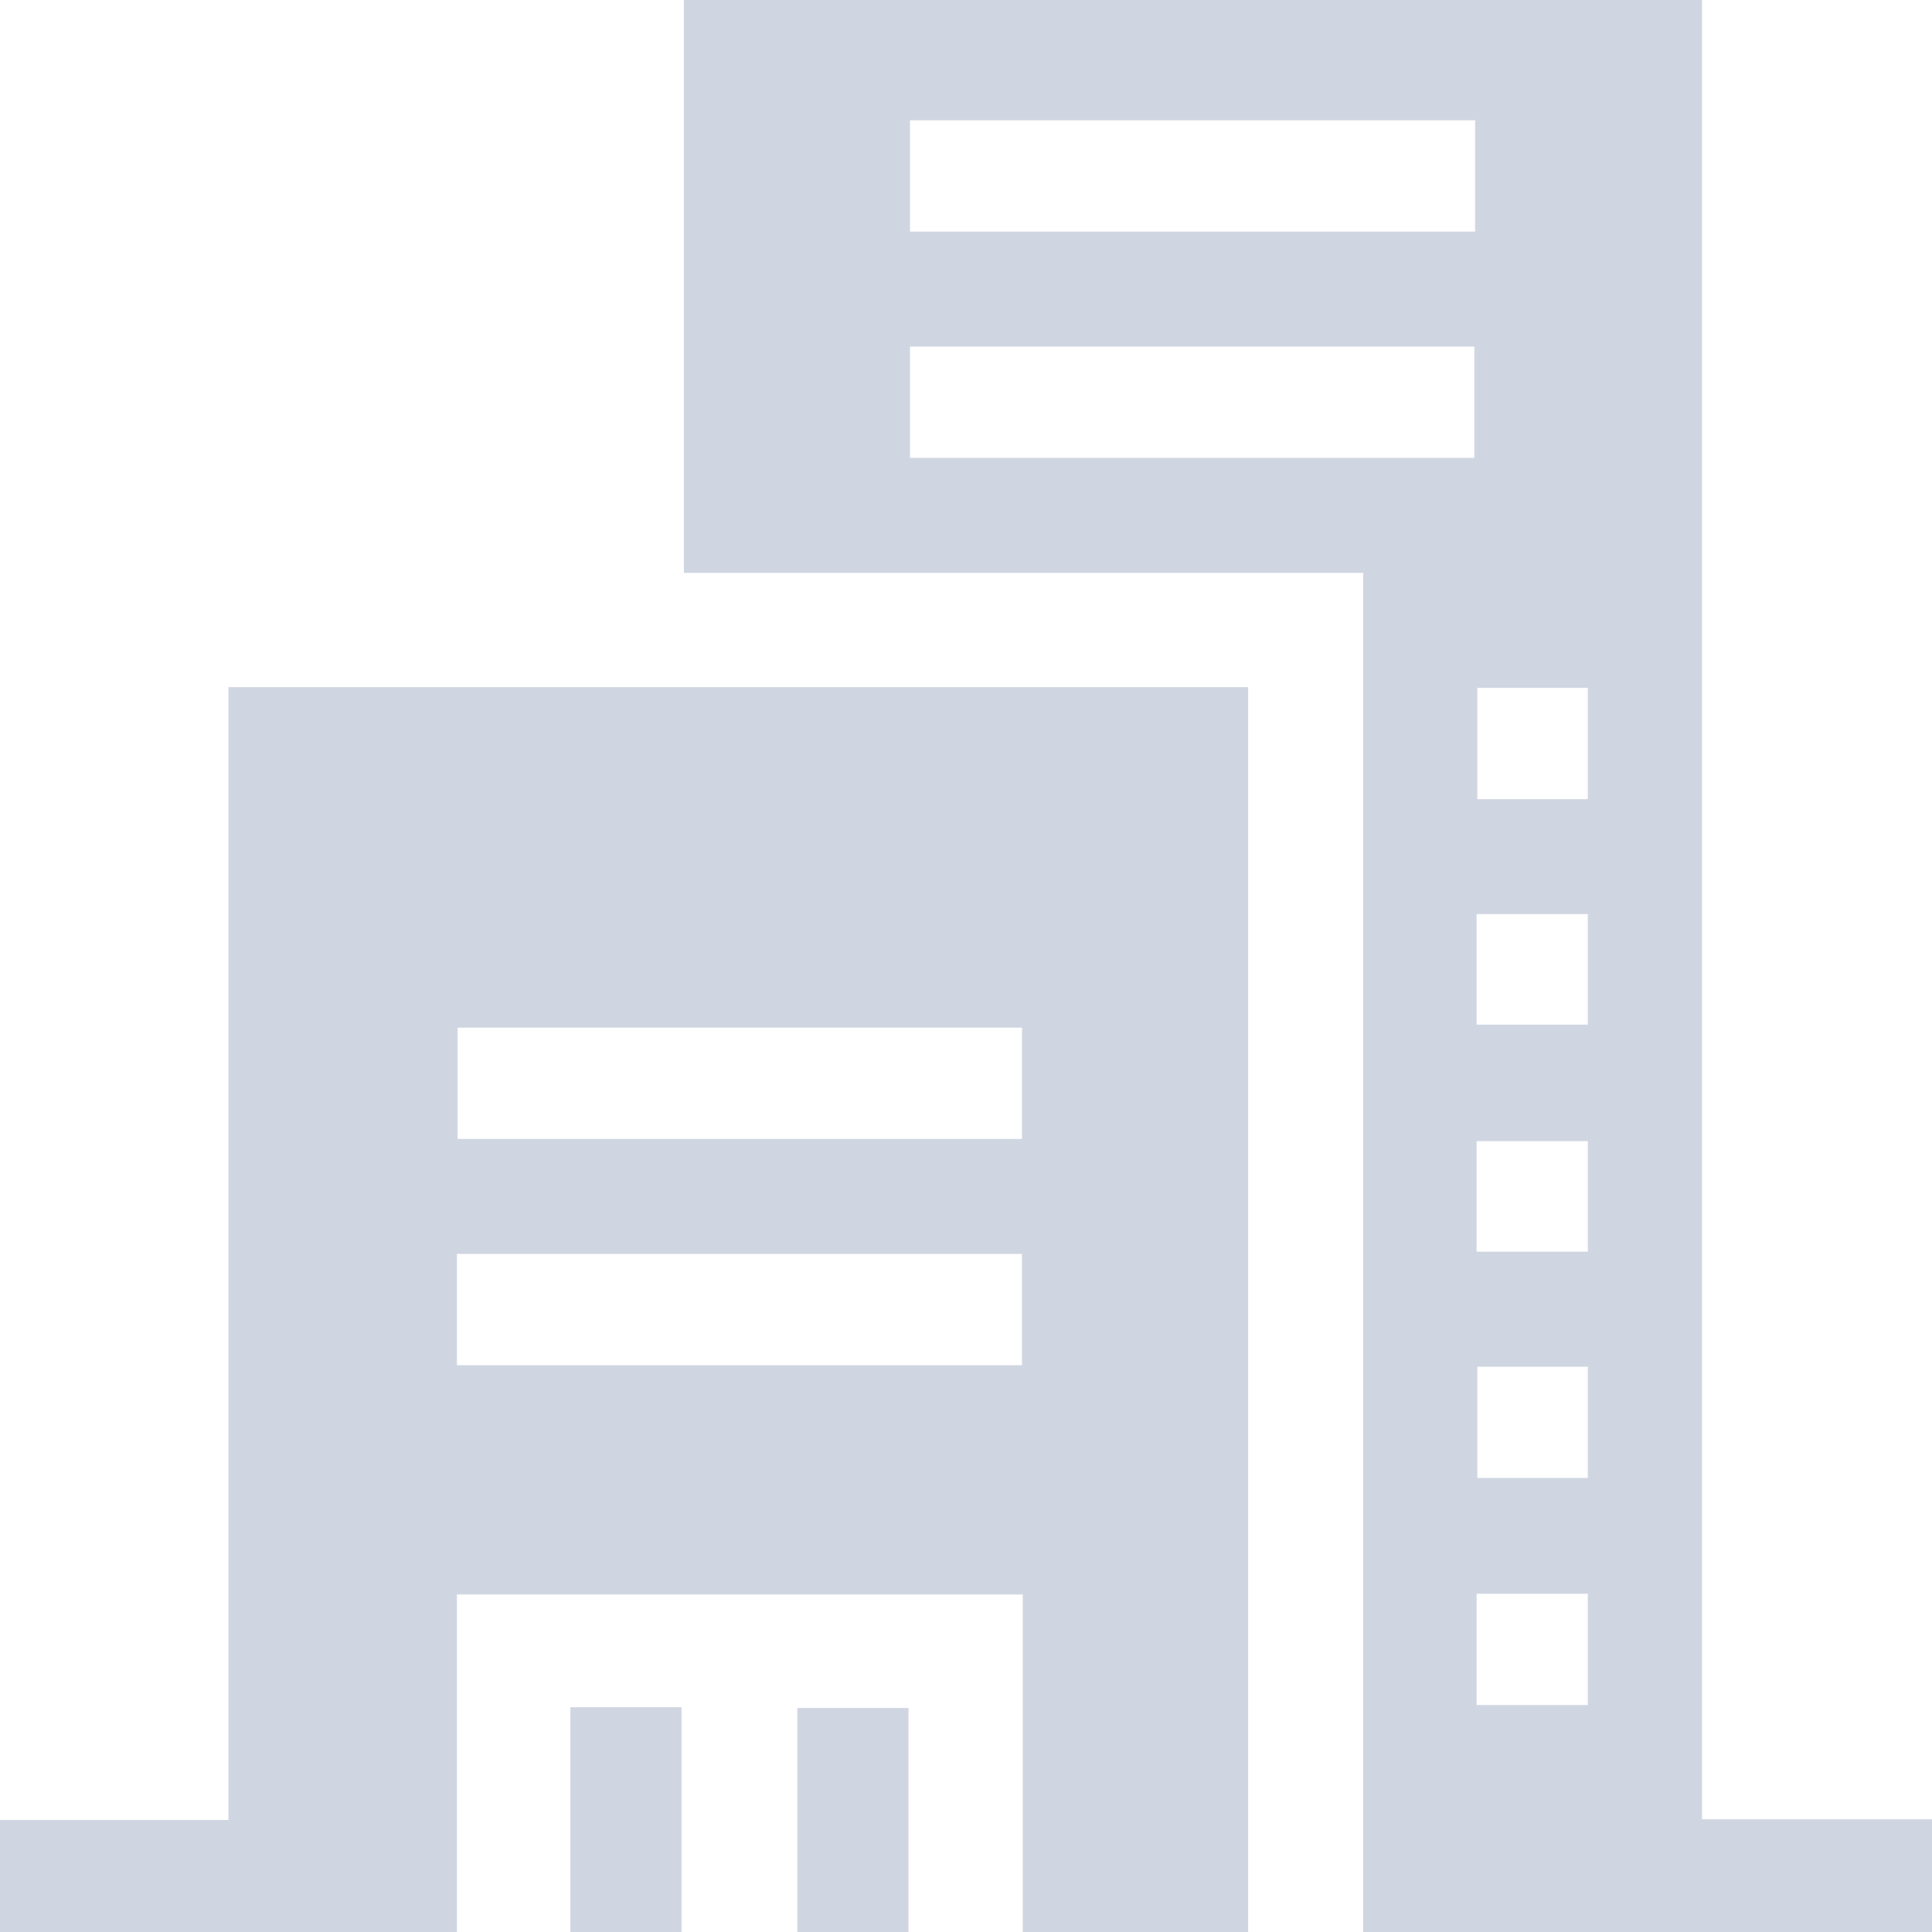 <svg width="50" height="50" viewBox="0 0 50 50" fill="none" xmlns="http://www.w3.org/2000/svg">/n<g clip-path="url(#clip0_1134_476)">/n<path d="M5.912 17.783C14.761 17.783 23.512 17.783 32.302 17.783C32.302 28.515 32.302 39.228 32.302 50C30.384 50 28.465 50 26.468 50C26.468 47.101 26.468 44.203 26.468 41.265C21.574 41.265 16.719 41.265 11.825 41.265C11.825 44.164 11.825 47.062 11.825 50C7.85 50 3.935 50 0 50C0 49.04 0 48.1 0 47.101C1.958 47.101 3.915 47.101 5.912 47.101C5.912 37.329 5.912 27.575 5.912 17.783ZM26.449 26.596C21.554 26.596 16.699 26.596 11.844 26.596C11.844 27.575 11.844 28.535 11.844 29.475C16.738 29.475 21.574 29.475 26.449 29.475C26.449 28.496 26.449 27.575 26.449 26.596ZM11.825 35.331C16.719 35.331 21.574 35.331 26.449 35.331C26.449 34.352 26.449 33.412 26.449 32.452C21.574 32.452 16.719 32.452 11.825 32.452C11.825 33.412 11.825 34.352 11.825 35.331Z" fill="#D0D6E1"></path>/n<path d="M35.278 14.826C29.366 14.826 23.532 14.826 17.698 14.826C17.698 9.871 17.698 4.955 17.698 0C26.449 0 35.219 0 44.048 0C44.048 15.668 44.048 31.355 44.048 47.082C46.065 47.082 48.023 47.082 50 47.082C50 48.081 50 49.021 50 50C45.125 50 40.231 50 35.278 50C35.278 38.308 35.278 26.596 35.278 14.826ZM23.551 5.993C28.445 5.993 33.301 5.993 38.175 5.993C38.175 5.014 38.175 4.074 38.175 3.114C33.301 3.114 28.445 3.114 23.551 3.114C23.551 4.074 23.551 5.014 23.551 5.993ZM23.551 11.849C28.445 11.849 33.301 11.849 38.156 11.849C38.156 10.87 38.156 9.91 38.156 8.97C33.261 8.97 28.426 8.97 23.551 8.97C23.551 9.949 23.551 10.889 23.551 11.849ZM41.092 20.682C41.092 19.683 41.092 18.743 41.092 17.803C40.114 17.803 39.174 17.803 38.234 17.803C38.234 18.782 38.234 19.722 38.234 20.682C39.193 20.682 40.133 20.682 41.092 20.682ZM38.215 26.518C39.174 26.518 40.133 26.518 41.092 26.518C41.092 25.558 41.092 24.599 41.092 23.658C40.114 23.658 39.154 23.658 38.215 23.658C38.215 24.618 38.215 25.558 38.215 26.518ZM38.215 32.393C39.213 32.393 40.153 32.393 41.092 32.393C41.092 31.414 41.092 30.474 41.092 29.534C40.114 29.534 39.174 29.534 38.215 29.534C38.215 30.513 38.215 31.434 38.215 32.393ZM38.234 35.37C38.234 36.33 38.234 37.289 38.234 38.249C39.193 38.249 40.153 38.249 41.092 38.249C41.092 37.27 41.092 36.31 41.092 35.37C40.133 35.37 39.213 35.37 38.234 35.37ZM38.215 41.246C38.215 42.244 38.215 43.184 38.215 44.125C39.193 44.125 40.133 44.125 41.092 44.125C41.092 43.145 41.092 42.205 41.092 41.246C40.114 41.246 39.193 41.246 38.215 41.246Z" fill="#D0D6E1"></path>/n<path d="M14.761 44.183C15.72 44.183 16.66 44.183 17.639 44.183C17.639 46.103 17.639 48.041 17.639 50C16.699 50 15.74 50 14.761 50C14.761 48.061 14.761 46.142 14.761 44.183Z" fill="#D0D6E1"></path>/n<path d="M23.512 44.203C23.512 46.161 23.512 48.061 23.512 50.02C22.553 50.02 21.613 50.02 20.634 50.02C20.634 48.1 20.634 46.181 20.634 44.203C21.574 44.203 22.514 44.203 23.512 44.203Z" fill="#D0D6E1"></path>/n</g>/n<defs>/n<clipPath id="clip0_1134_476">/n<rect width="50" height="50" fill="gray"></rect>/n</clipPath>/n</defs>/n</svg>